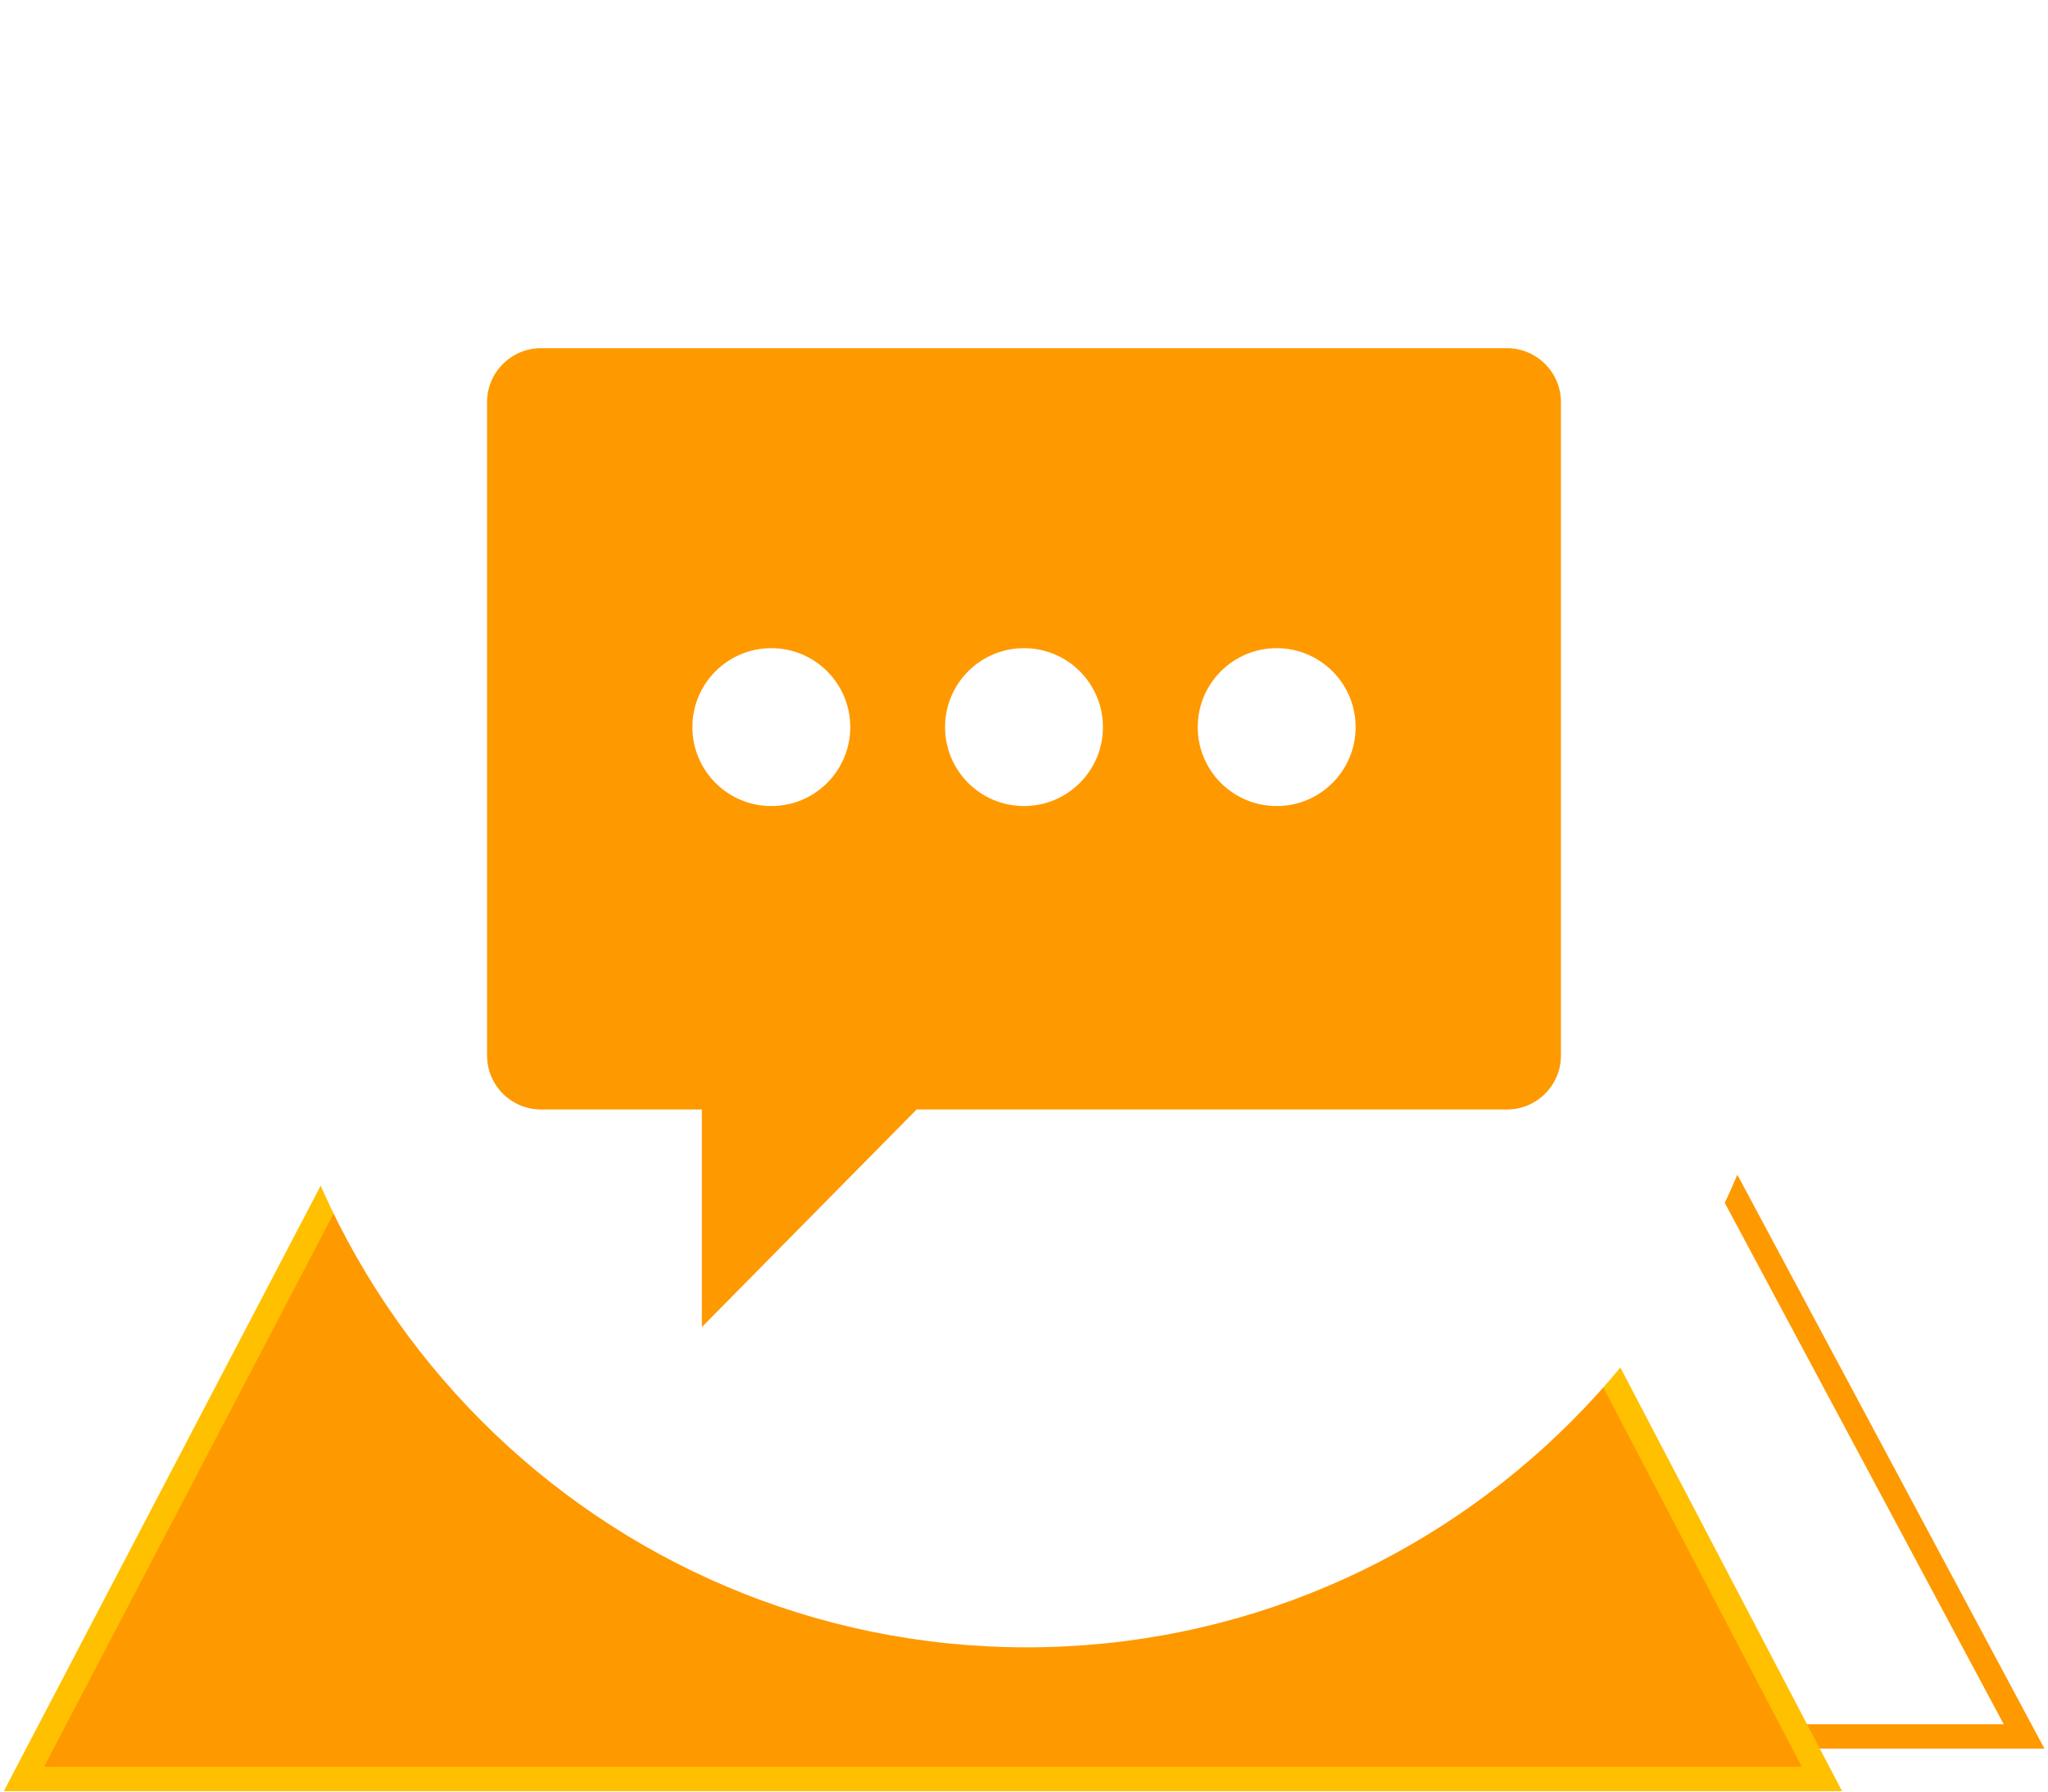 <svg width="385" height="337" xmlns="http://www.w3.org/2000/svg" xmlns:xlink="http://www.w3.org/1999/xlink" xml:space="preserve" overflow="hidden"><defs><filter id="fx0" x="-10%" y="-10%" width="120%" height="120%" filterUnits="userSpaceOnUse" primitiveUnits="userSpaceOnUse"><feComponentTransfer color-interpolation-filters="sRGB"><feFuncR type="discrete" tableValues="0 0"/><feFuncG type="discrete" tableValues="0 0"/><feFuncB type="discrete" tableValues="0 0"/><feFuncA type="linear" slope="0.4" intercept="0"/></feComponentTransfer><feGaussianBlur stdDeviation="6.111 6.111"/></filter><clipPath id="clip1"><rect x="2819" y="89" width="385" height="337"/></clipPath><clipPath id="clip2"><path d="M3012 96.5C2933.3 96.5 2869.5 160.523 2869.5 239.5 2869.5 318.477 2933.3 382.5 3012 382.5 3090.7 382.5 3154.5 318.477 3154.5 239.5 3154.5 160.523 3090.7 96.5 3012 96.5ZM2819 89 3204 89 3204 426 2819 426Z" fill-rule="evenodd" clip-rule="evenodd"/></clipPath></defs><g clip-path="url(#clip1)" transform="translate(-2819 -89)"><path d="M2862.5 415.5 3031 100.5 3199.5 415.5Z" stroke="#FF9900" stroke-width="4.583" stroke-miterlimit="8" fill="#FFFFFF" fill-rule="evenodd"/><path d="M2823.5 423.5 2992.5 100.5 3161.5 423.5Z" stroke="#FFC000" stroke-width="4.583" stroke-miterlimit="8" fill="#FF9900" fill-rule="evenodd"/><g clip-path="url(#clip2)"><g filter="url(#fx0)" transform="translate(2847 88)"><g><path d="M22.5 165.25C22.5 86.273 86.3 22.25 165 22.25 243.701 22.25 307.5 86.273 307.5 165.25 307.5 244.227 243.701 308.25 165 308.25 86.3 308.25 22.5 244.227 22.5 165.25Z" stroke="#FFFFFF" stroke-width="5" stroke-miterlimit="8" fill="#FFFFFF" fill-rule="evenodd"/></g></g></g><path d="M2869.5 239.5C2869.5 160.523 2933.3 96.5 3012 96.5 3090.7 96.5 3154.5 160.523 3154.5 239.5 3154.5 318.477 3090.7 382.5 3012 382.5 2933.3 382.5 2869.5 318.477 2869.5 239.5Z" stroke="#FFFFFF" stroke-width="4.583" stroke-miterlimit="8" fill="#FFFFFF" fill-rule="evenodd"/><g><g><g><path d="M2920.66 154.469C2915.05 154.502 2910.53 159.074 2910.56 164.681 2910.56 164.681 2910.56 164.681 2910.56 164.681L2910.56 287.41 2910.56 287.41C2910.53 293.017 2915.05 297.589 2920.66 297.622 2920.66 297.622 2920.66 297.622 2920.66 297.622L2950.94 297.622 2950.94 338.531 2991.31 297.622 3102.34 297.622C3107.95 297.589 3112.47 293.017 3112.44 287.41 3112.44 287.41 3112.44 287.41 3112.44 287.41L3112.44 164.681 3112.44 164.681C3112.47 159.074 3107.95 154.502 3102.34 154.469 3102.34 154.469 3102.34 154.469 3102.34 154.469ZM3044.16 225.719C3044.16 217.521 3050.8 210.875 3059 210.875 3067.2 210.875 3073.84 217.521 3073.84 225.719 3073.84 233.917 3067.2 240.563 3059 240.563 3050.8 240.563 3044.16 233.917 3044.16 225.719ZM2996.66 225.719C2996.66 217.521 3003.3 210.875 3011.5 210.875 3019.7 210.875 3026.34 217.521 3026.34 225.719 3026.34 233.917 3019.7 240.563 3011.5 240.563 3003.3 240.563 2996.66 233.917 2996.66 225.719ZM2949.16 225.719C2949.16 217.521 2955.8 210.875 2964 210.875 2972.2 210.875 2978.84 217.521 2978.84 225.719 2978.84 233.917 2972.2 240.563 2964 240.563 2955.8 240.563 2949.16 233.917 2949.16 225.719Z" fill="#FF9900"/></g></g></g></g></svg>